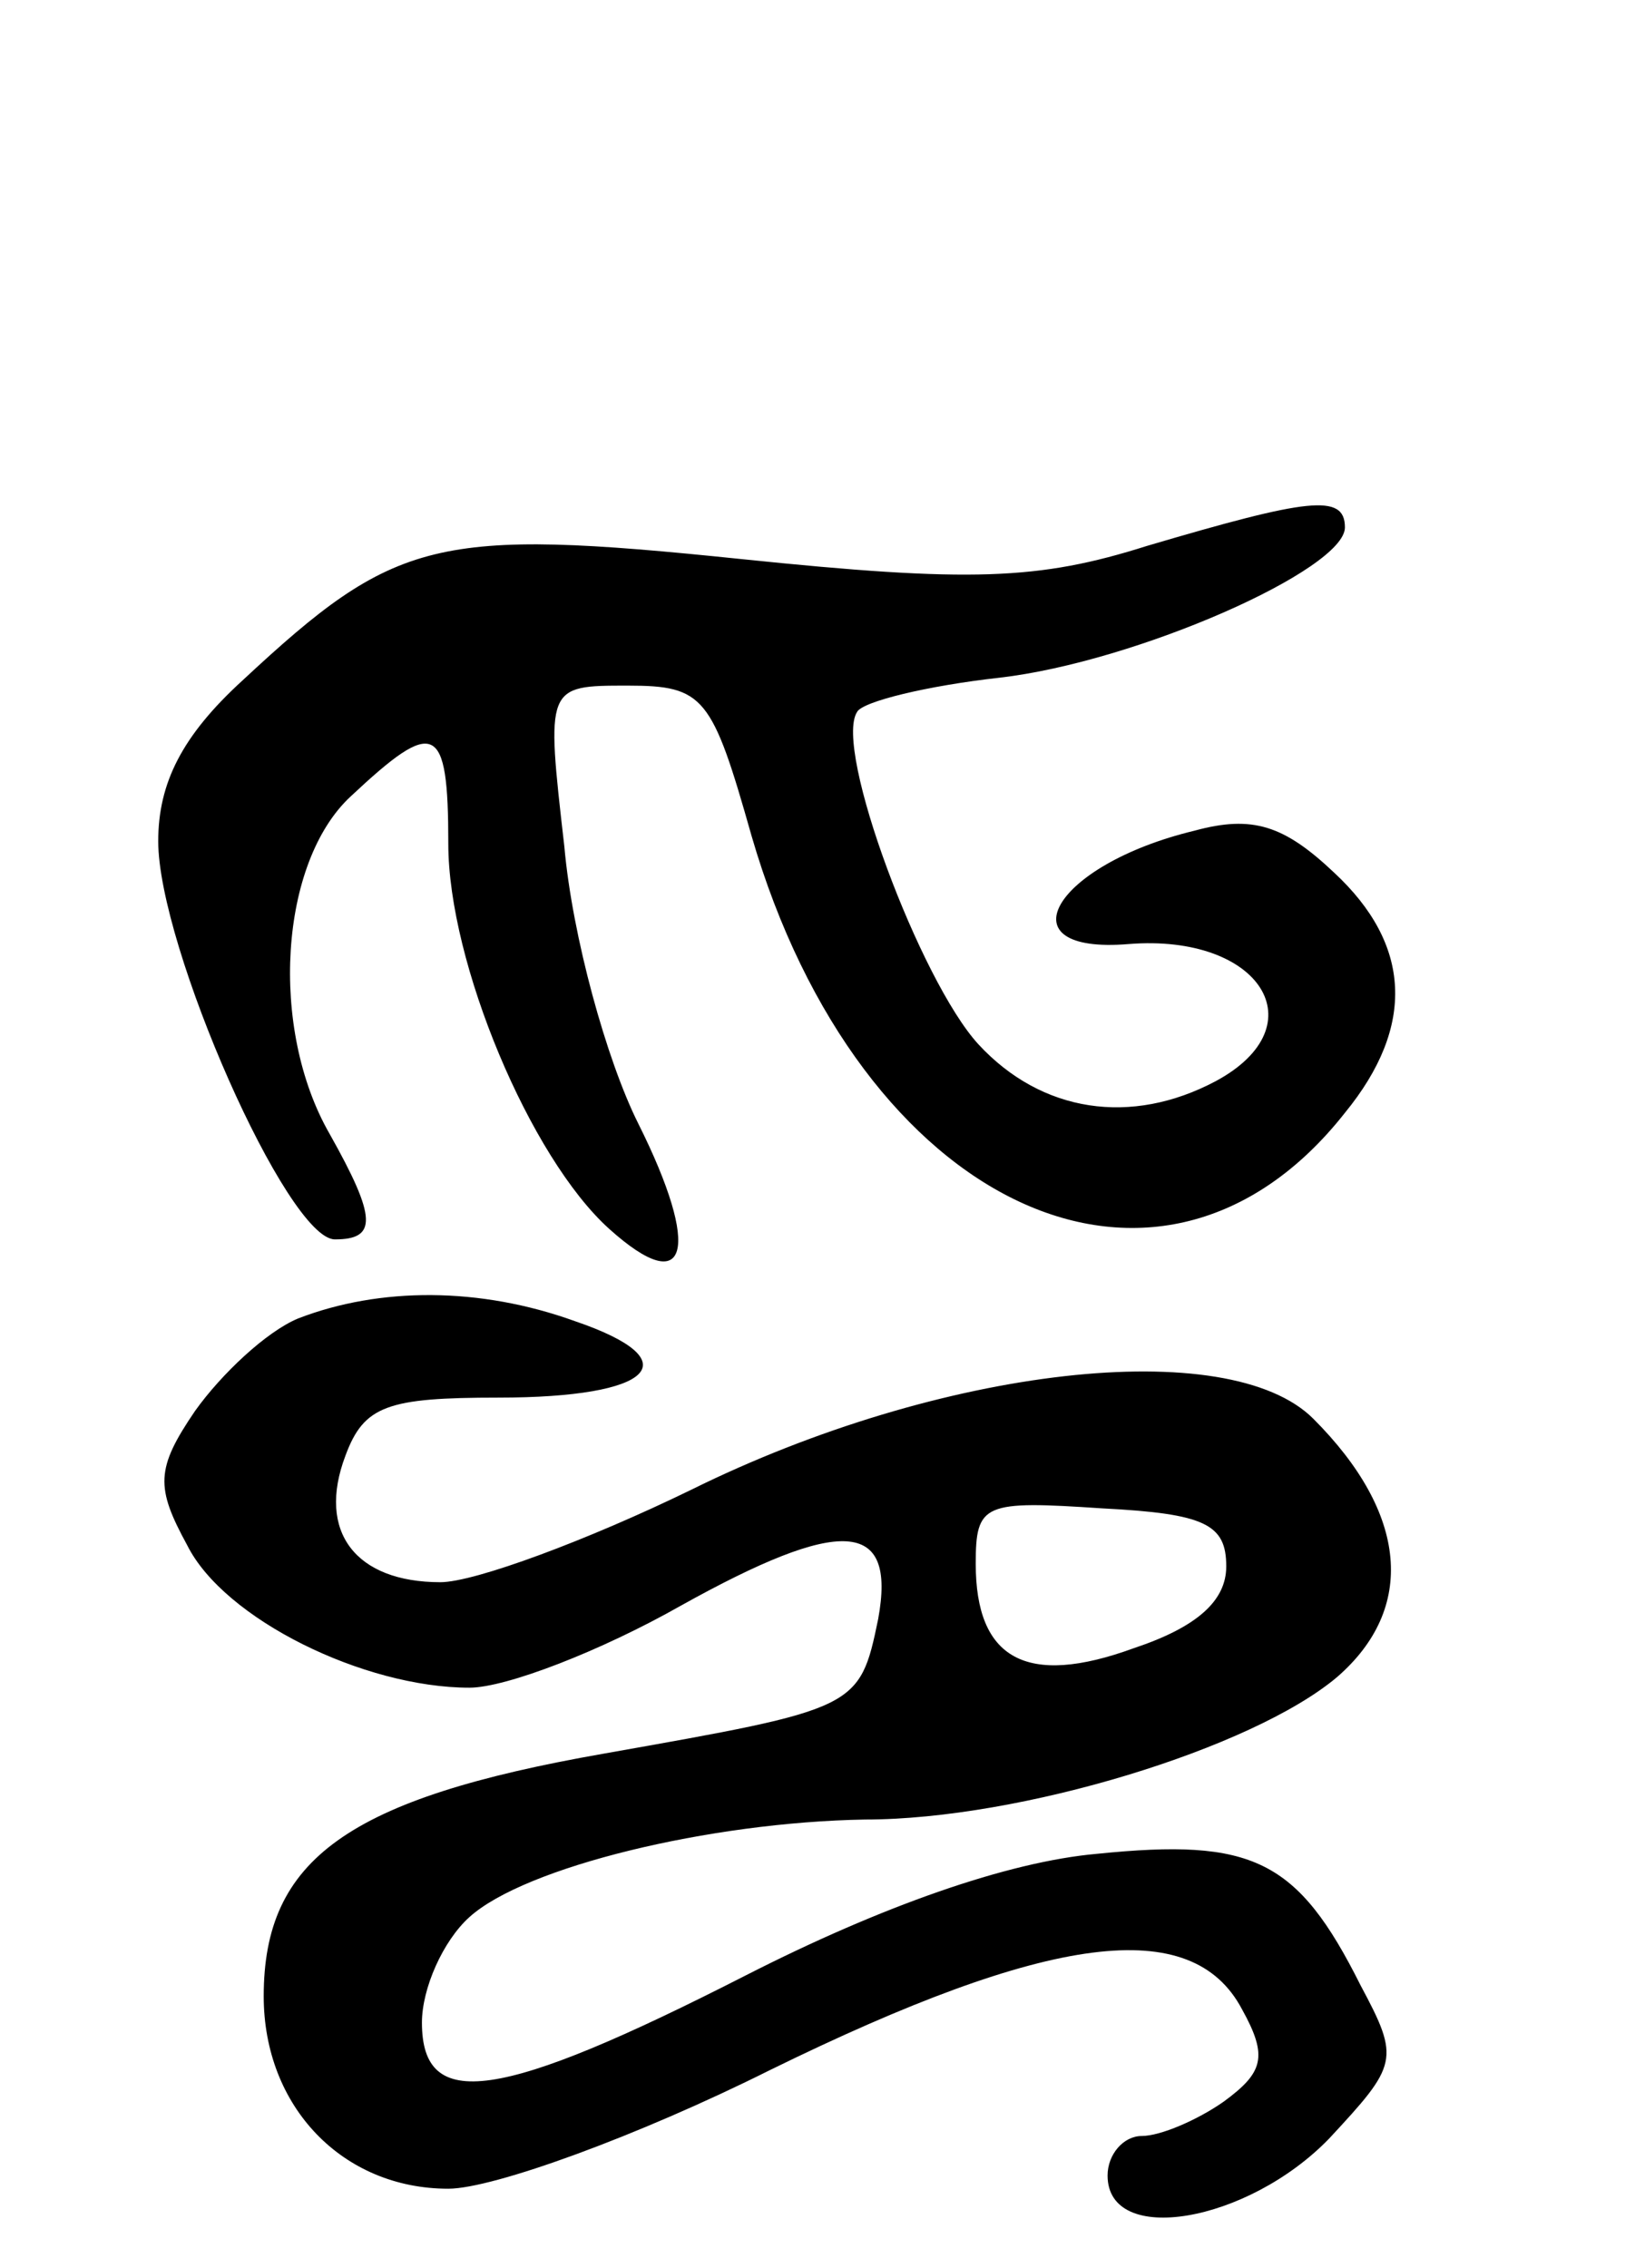 <svg version="1.0" xmlns="http://www.w3.org/2000/svg"
 width="62pt" height="86pt" viewBox="0 0 62 86"
 preserveAspectRatio="xMidYMid meet">
<g transform="translate(0,86) scale(0.1,-0.1)"
fill="#000000" stroke="none">
<path d="M435 653 c-41 -13 -67 -14 -154 -5 -116 12 -131 8 -189 -46 -23 -21
-32 -39 -32 -61 0 -40 49 -151 67 -151 16 0 16 8 -2 40 -23 40 -19 103 8 128
32 30 37 28 37 -18 0 -45 31 -119 61 -146 30 -27 35 -8 11 40 -12 24 -25 71
-28 105 -7 61 -7 61 24 61 29 0 32 -4 47 -57 41 -141 155 -194 225 -105 27 33
25 64 -4 91 -19 18 -31 22 -53 16 -54 -13 -73 -47 -25 -43 50 4 72 -31 33 -52
-32 -17 -66 -12 -90 14 -22 24 -55 112 -46 126 2 4 27 10 54 13 52 6 131 41
131 57 0 13 -14 11 -75 -7z"/>
<path d="M113 360 c-12 -5 -29 -21 -39 -35 -15 -22 -15 -29 -3 -51 14 -28 67
-54 107 -54 14 0 50 14 80 31 61 34 82 33 75 -5 -7 -34 -8 -34 -104 -51 -97
-17 -129 -40 -129 -92 0 -42 30 -73 70 -73 17 0 72 20 122 45 106 52 160 59
179 23 10 -18 8 -24 -7 -35 -10 -7 -24 -13 -31 -13 -7 0 -13 -7 -13 -15 0 -27
53 -18 84 14 26 28 27 30 12 58 -24 48 -41 56 -100 50 -34 -3 -82 -20 -133
-46 -94 -48 -123 -52 -123 -18 0 13 8 31 18 40 21 19 91 36 150 37 59 0 147
27 179 54 30 26 27 62 -9 98 -32 32 -141 20 -236 -27 -39 -19 -82 -35 -95 -35
-32 0 -47 19 -36 48 7 19 16 22 58 22 59 0 73 14 29 29 -36 13 -74 13 -105 1z
m352 -94 c0 -13 -11 -23 -35 -31 -41 -15 -60 -4 -60 32 0 23 3 24 48 21 39 -2
47 -6 47 -22z"/>
</g>
</svg>
